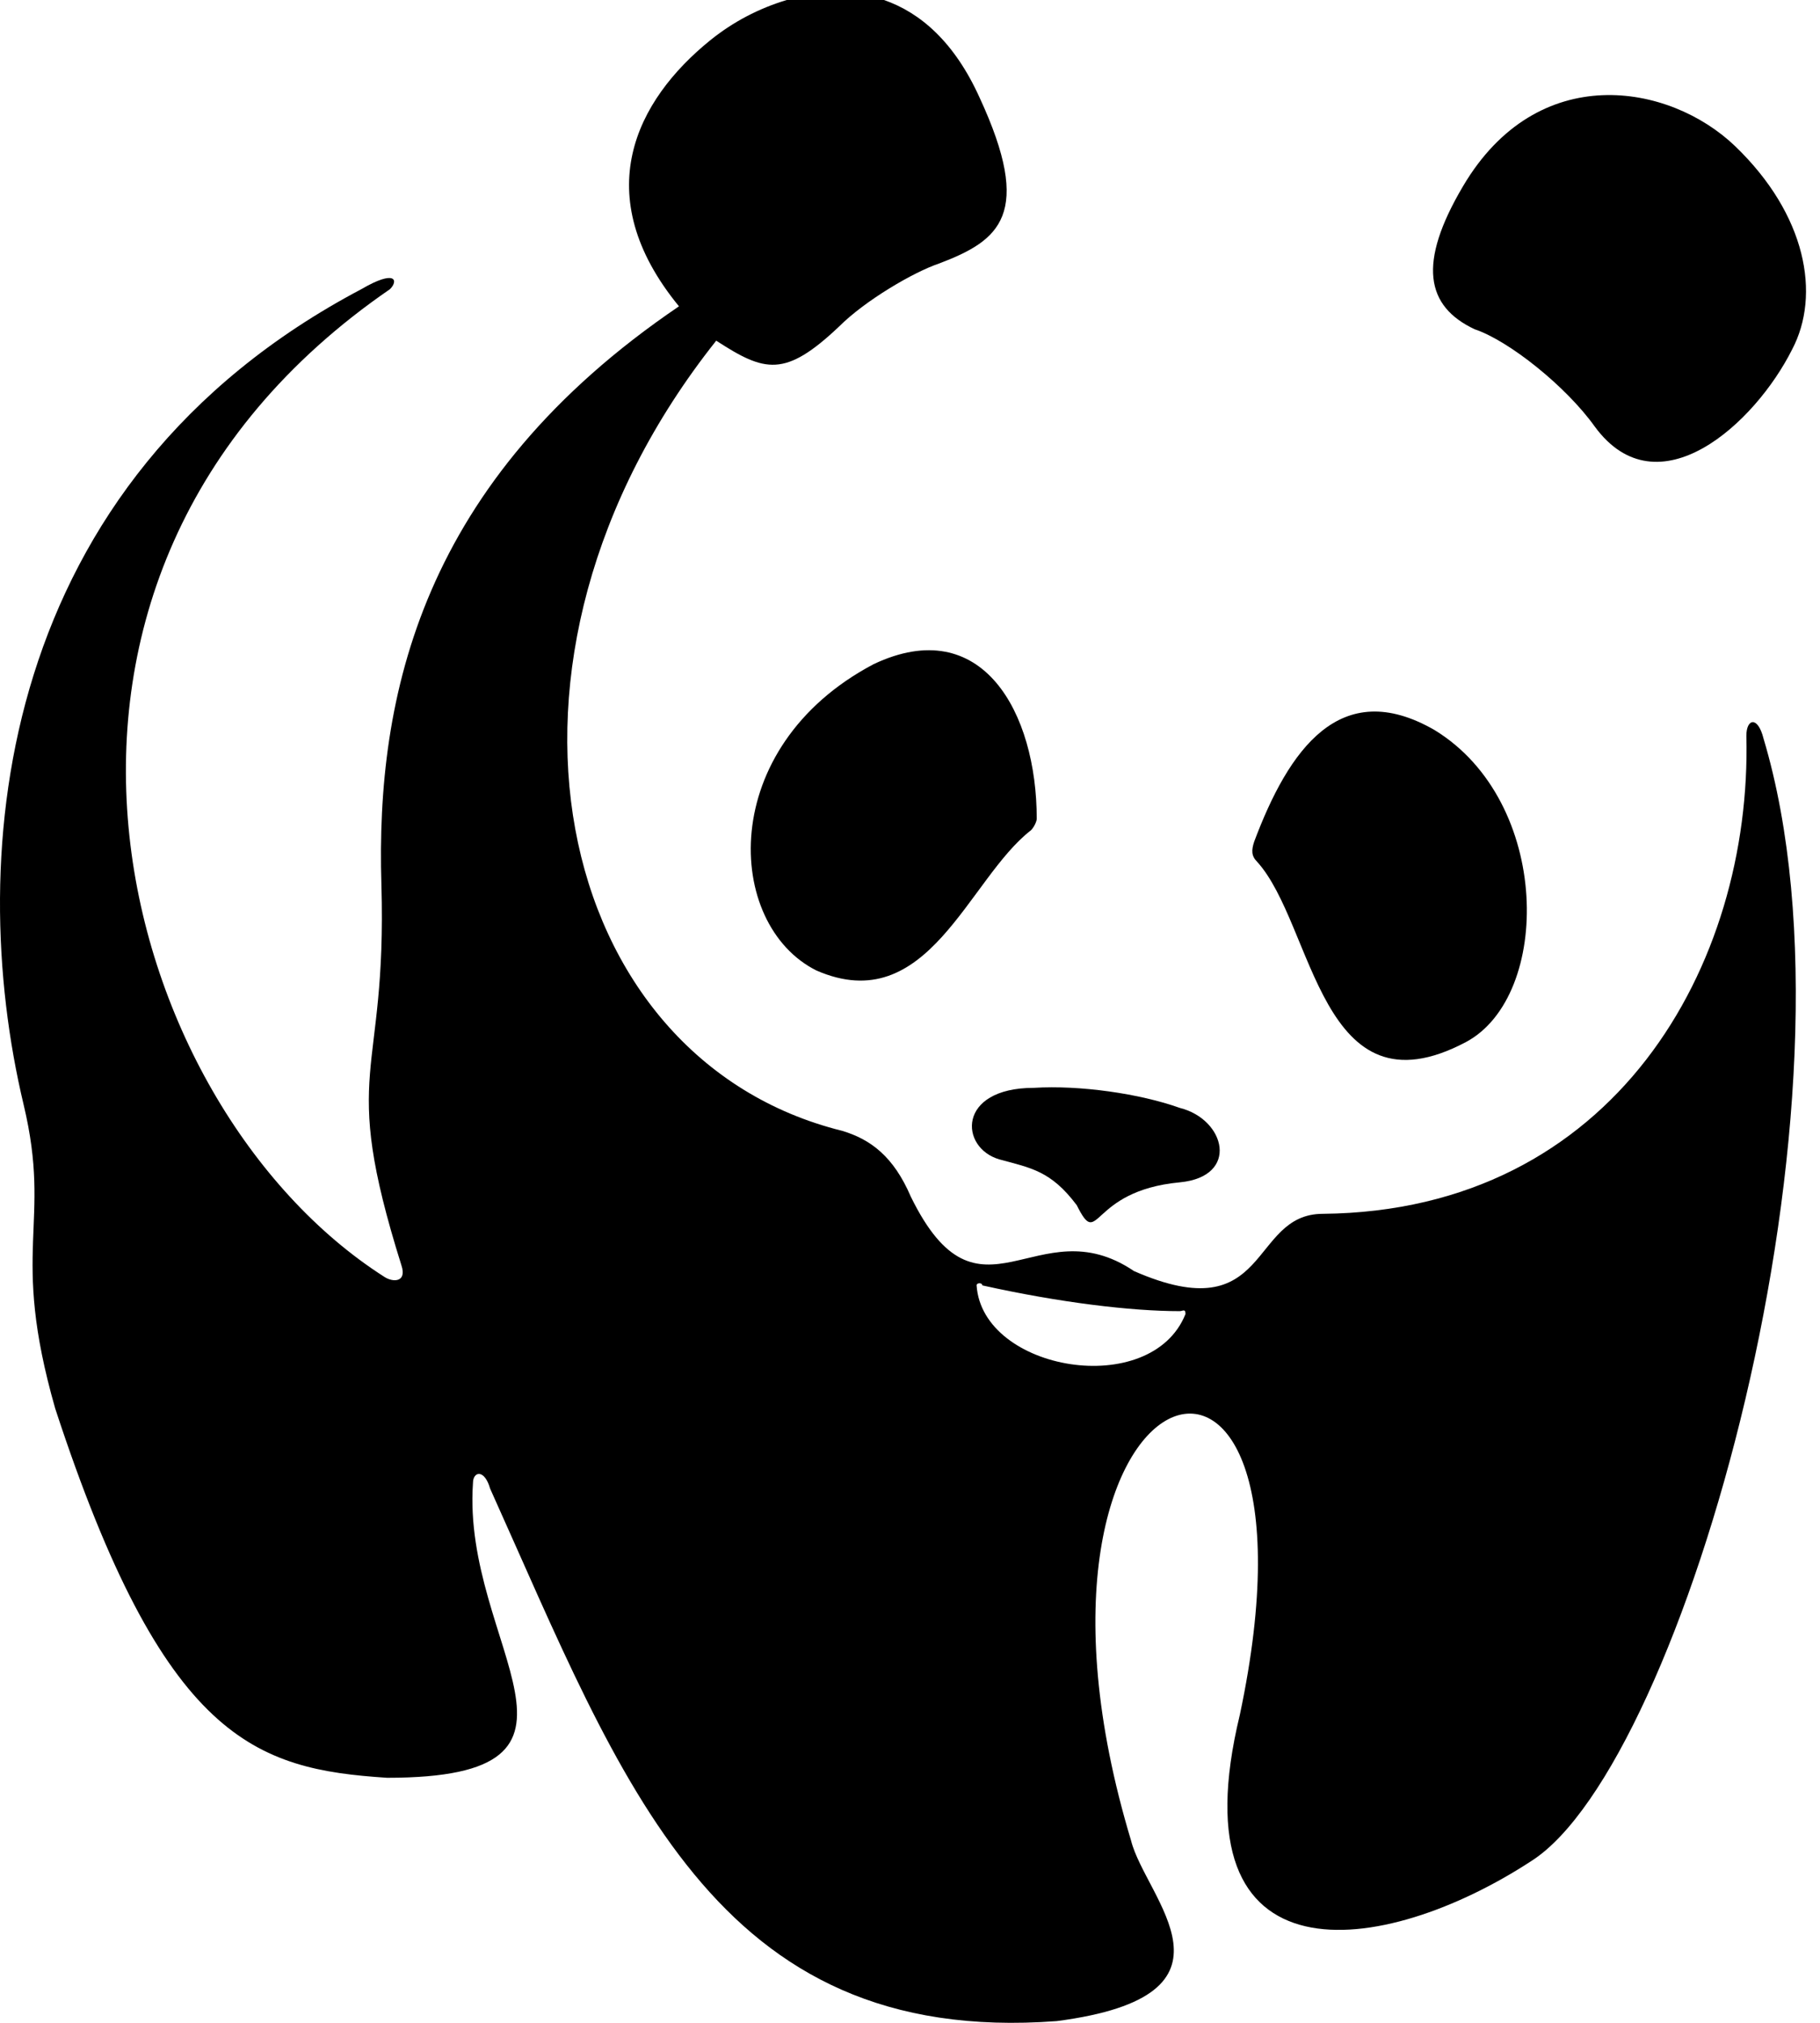 <svg width="108" height="120" viewBox="0 0 108 120" fill="currentColor" xmlns="http://www.w3.org/2000/svg">
    <path d="M74.595 51.118C77.992 54.855 78.33 66.403 86.99 61.818C92.084 59.101 92.084 47.552 85.123 43.306C79.517 40.079 76.462 44.495 74.424 49.929C74.255 50.439 74.255 50.779 74.595 51.118ZM61.181 49.251C57.446 52.138 55.068 60.459 48.446 57.572C43.012 54.855 42.503 44.325 51.842 39.4C58.294 36.344 61.521 42.288 61.521 48.571C61.52 48.74 61.351 49.08 61.181 49.251ZM70.011 70.139C73.577 69.8 72.728 66.403 70.011 65.724C67.633 64.874 64.068 64.365 61.351 64.534C56.766 64.534 56.936 68.101 59.312 68.78C61.181 69.29 62.368 69.459 63.896 71.497C65.256 74.215 64.577 70.648 70.011 70.139ZM86.822 11.039C91.236 3.567 99.047 4.926 102.954 8.662C107.2 12.738 108.048 17.493 106.351 20.72C104.143 25.135 98.37 30.4 94.634 25.305C92.938 22.928 89.54 20.21 87.503 19.531C84.614 18.172 84.105 15.624 86.822 11.039Z"/>
    <path d="M104.65 43.816C104.311 42.457 103.631 42.627 103.631 43.646C103.971 57.232 95.821 71.838 78.501 72.007C74.086 72.007 75.445 78.971 67.293 75.404C61.52 71.498 58.123 79.31 54.048 70.989C53.029 68.611 51.67 67.592 49.972 67.083C32.821 62.837 27.387 39.231 42.501 20.21C45.388 22.079 46.576 22.418 49.802 19.361C51.331 17.832 54.217 16.134 55.745 15.625C59.31 14.266 61.349 12.737 58.122 5.775C56.636 2.494 54.612 0.747 52.455 0H46.687C45.038 0.491 43.5 1.299 42.16 2.378C37.745 5.944 34.858 11.548 40.291 18.172C25.01 28.532 22.294 41.268 22.633 52.477C22.971 64.195 20.085 63.176 23.821 75.063C24.16 76.083 23.312 76.083 22.803 75.744C6.841 65.554 -1.819 34.305 23.143 17.153C23.652 16.643 23.483 15.964 21.445 17.153C-0.122 28.532 -2.159 50.609 1.407 65.554C3.105 72.686 0.558 74.045 3.276 83.556C9.728 103.256 15.161 104.952 22.972 105.463C37.066 105.463 27.387 97.651 28.067 87.971C28.067 87.29 28.746 87.122 29.085 88.31C36.896 105.631 42.33 121.426 62.707 119.897C74.422 118.369 67.97 112.595 67.121 109.197C58.462 80.498 79.516 73.705 73.573 101.725C69.669 117.859 82.064 116.16 90.893 110.386C99.894 104.613 111.103 65.383 104.65 43.816ZM70.348 77.951C68.31 83.046 58.292 81.348 57.952 76.253C57.952 76.084 58.292 76.084 58.292 76.253C62.876 77.272 67.121 77.781 70.008 77.781C70.179 77.781 70.348 77.612 70.348 77.951Z" />
</svg>
